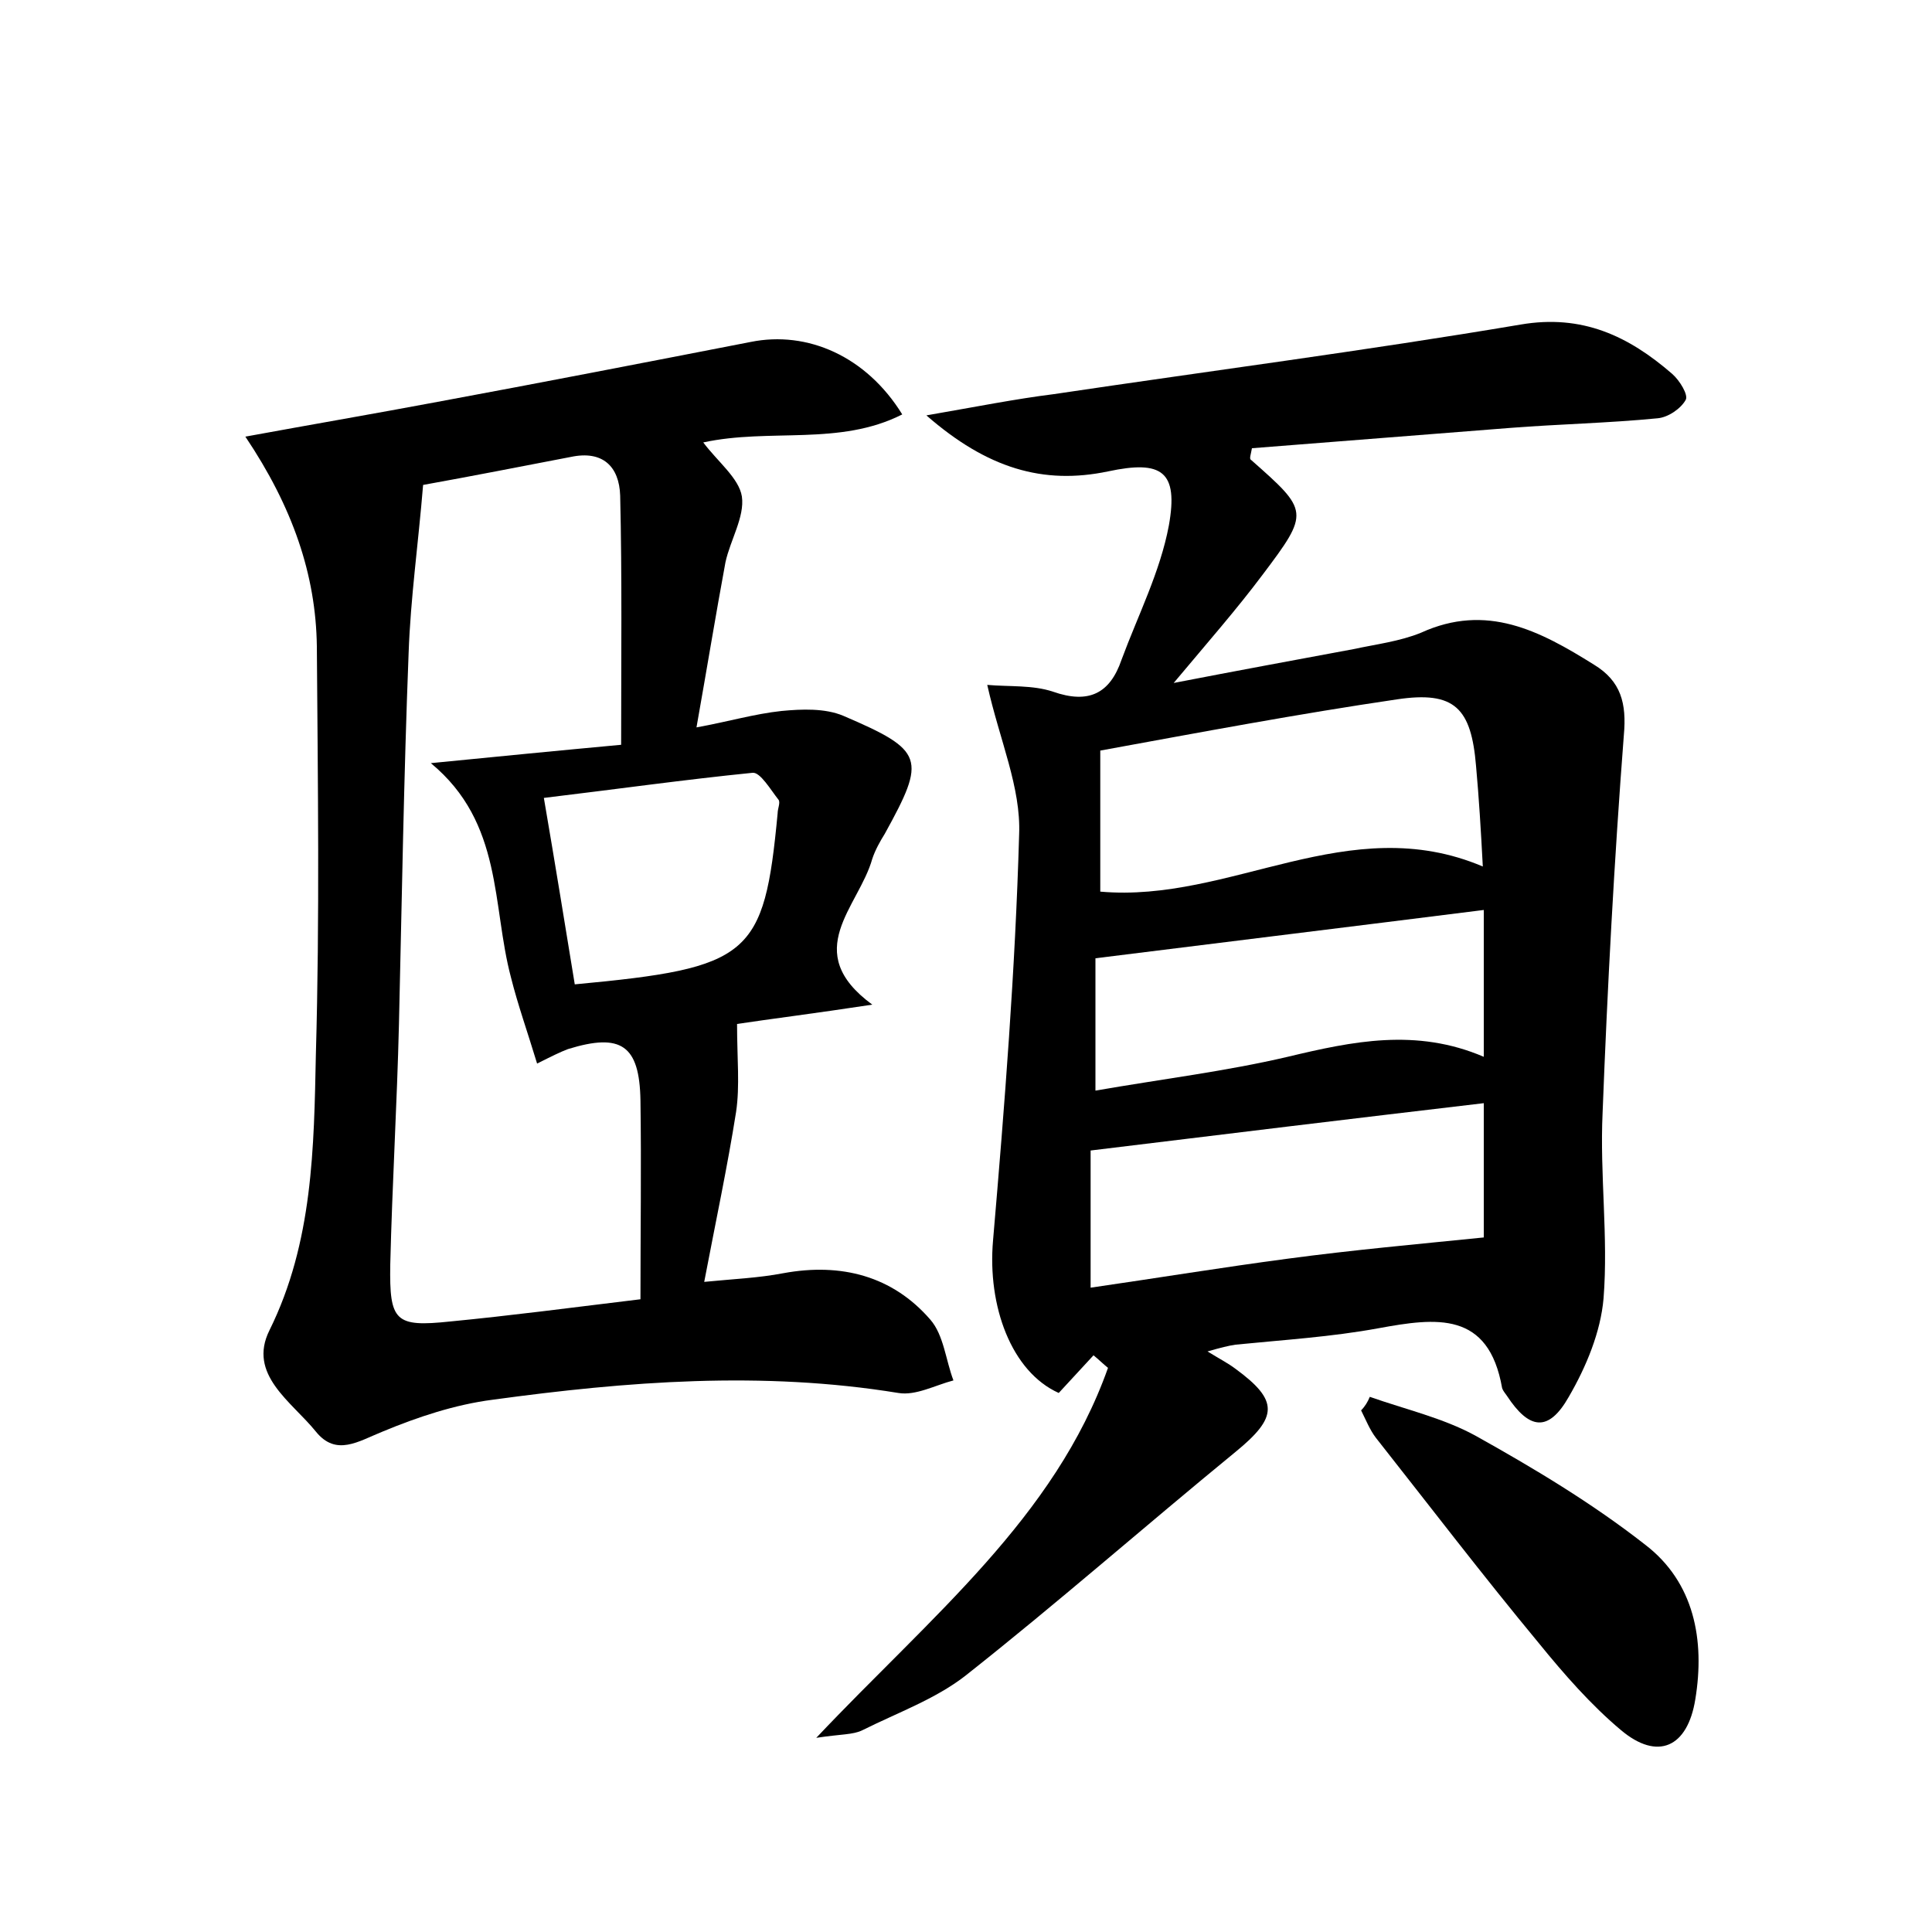 <?xml version="1.0" encoding="utf-8"?>
<!-- Generator: Adobe Illustrator 22.0.0, SVG Export Plug-In . SVG Version: 6.00 Build 0)  -->
<svg version="1.1" id="图层_1" xmlns="http://www.w3.org/2000/svg" xmlns:xlink="http://www.w3.org/1999/xlink" x="0px" y="0px"
	 viewBox="0 0 200 200" style="enable-background:new 0 0 200 200;" xml:space="preserve">
<style type="text/css">
	.st0{fill:#FFFFFF;}
</style>
<g>
	
	<path d="M102.2,70.9c2.3,0.2,4.7,0,6.8,0.7c3.7,1.3,5.9,0.2,7.1-3.3c1.7-4.6,4-9.1,4.9-13.9c1-5.6-0.7-6.8-6.3-5.6
		c-6.7,1.4-12.5-0.3-18.8-5.8c5.2-0.9,9.2-1.7,13.2-2.2c16.1-2.4,32.3-4.5,48.3-7.2c6.4-1.1,11.2,1.2,15.7,5.1
		c0.8,0.7,1.7,2.2,1.4,2.7c-0.5,0.9-1.8,1.8-2.9,1.9c-5.1,0.5-10.2,0.6-15.3,1c-8.9,0.7-17.8,1.4-26.7,2.1c-0.1,0.6-0.3,1.1-0.1,1.2
		c6,5.3,6.1,5.4,1.2,11.9c-2.7,3.6-5.6,6.9-9.2,11.2c6.7-1.3,12.7-2.4,18.6-3.5c2.3-0.5,4.8-0.8,7-1.7c6.8-3.1,12.3-0.2,17.9,3.3
		c2.8,1.7,3.4,4,3.1,7.3c-1,13-1.7,26.1-2.2,39.1c-0.3,6.4,0.6,12.8,0.1,19.2c-0.3,3.5-1.8,7.1-3.6,10.2c-2.1,3.7-4.1,3.4-6.4-0.1
		c-0.2-0.3-0.4-0.5-0.5-0.8c-1.4-8-6.8-7.3-12.8-6.2c-4.9,0.9-9.8,1.2-14.8,1.7c-0.7,0.1-1.5,0.3-2.9,0.7c1.3,0.8,2.1,1.2,2.9,1.8
		c4.5,3.3,4.4,5,0,8.6c-9.4,7.7-18.5,15.7-28,23.2c-3.1,2.4-7,3.8-10.6,5.6c-1,0.5-2.2,0.4-4.8,0.8c11.9-12.6,24.7-22.8,30.2-38.3
		c-0.5-0.4-1-0.9-1.5-1.3c-1.2,1.3-2.4,2.6-3.6,3.9c-4.9-2.2-7.4-9-6.8-15.8c1.2-14,2.3-28,2.7-42C105.7,81.5,103.5,76.7,102.2,70.9
		z M153.5,89.7c-0.2-3.8-0.4-7.1-0.7-10.4c-0.5-6-2.2-7.8-8.2-6.9c-10.2,1.5-20.3,3.4-30.7,5.3c0,4.9,0,9.8,0,14.6
		C127.4,93.5,139.6,83.8,153.5,89.7z M112.9,119.1c0,3.7,0,8.6,0,14.2c6.9-1,13.6-2.1,20.4-3c6.7-0.9,13.4-1.5,20.3-2.2
		c0-3.8,0-9,0-13.9C140,115.8,126.8,117.4,112.9,119.1z M153.6,94.2c-13.5,1.7-26.6,3.3-40.2,5c0,3.6,0,8.3,0,13.7
		c6.9-1.2,13.5-2,19.9-3.5c6.7-1.6,13.3-3,20.3,0C153.6,103.9,153.6,99.1,153.6,94.2z"/>
	<path d="M25.4,45.2c7.1-1.3,13.5-2.4,19.9-3.6c10.8-2,21.6-4.1,32.4-6.2c5.9-1.2,12,1.5,15.7,7.5c-6.5,3.3-13.7,1.4-20.6,2.9
		c1.5,2,3.7,3.7,4,5.6c0.3,2.1-1.2,4.5-1.7,6.8c-1,5.4-1.9,10.9-3,17.1c3.3-0.6,6-1.4,8.8-1.7c2.1-0.2,4.5-0.3,6.4,0.5
		c8.4,3.6,8.6,4.4,4.3,12.2c-0.5,0.8-1,1.7-1.3,2.6c-1.4,5-7.5,9.6,0,15.1c-5.9,0.9-10.7,1.5-14,2c0,3.6,0.3,6.4-0.1,9.1
		c-0.9,5.7-2.1,11.3-3.3,17.6c3-0.3,5.6-0.4,8.2-0.9c6-1.1,11.3,0.3,15.2,4.8c1.4,1.6,1.6,4.2,2.4,6.3c-1.9,0.5-3.9,1.6-5.7,1.3
		c-14.1-2.3-28.1-1.2-42,0.7c-3.9,0.5-7.8,1.8-11.4,3.3c-2.5,1-4.8,2.6-6.9,0c-2.5-3.1-7.1-5.9-4.8-10.5c4.5-9.1,4.6-18.9,4.8-28.6
		c0.4-14.1,0.2-28.1,0.1-42.2C32.7,59.5,30.3,52.5,25.4,45.2z M44.6,79c7.1-0.7,13.2-1.3,19.7-1.9c0-8.9,0.1-17.4-0.1-25.8
		c-0.1-3-1.8-4.7-5.1-4c-5.2,1-10.3,2-15.3,2.9c-0.5,6.1-1.3,11.7-1.5,17.4c-0.5,12.8-0.7,25.6-1,38.4c-0.2,8.3-0.7,16.6-0.9,24.9
		c-0.1,5.9,0.5,6.5,6.2,5.9c6.2-0.6,12.3-1.4,19.7-2.3c0-7,0.1-13.8,0-20.6c-0.1-5.7-2-7-7.5-5.3c-0.8,0.3-1.6,0.7-3.2,1.5
		c-1-3.3-2-6.1-2.7-8.9C50.9,93.7,52.1,85.2,44.6,79z M56.3,82.6c1.2,7,2.2,13.2,3.2,19.3c18.2-1.7,19.6-2.9,21-17.7
		c0-0.5,0.3-1.1,0.1-1.4c-0.8-1-1.9-2.9-2.7-2.8C70.9,80.7,63.8,81.7,56.3,82.6z"/>
	<path d="M141.8,144.6c3.7,1.3,7.6,2.2,10.9,4c6.1,3.4,12.1,7,17.6,11.3c5.1,3.9,6.2,9.9,5.2,16c-0.8,5-3.9,6.4-7.7,3.2
		c-3.1-2.6-5.9-5.8-8.5-9c-5.8-7-11.3-14.2-16.9-21.3c-0.6-0.8-1-1.8-1.5-2.8C141.3,145.6,141.6,145.1,141.8,144.6z"/>
	
	
	
	
	
</g>
</svg>
